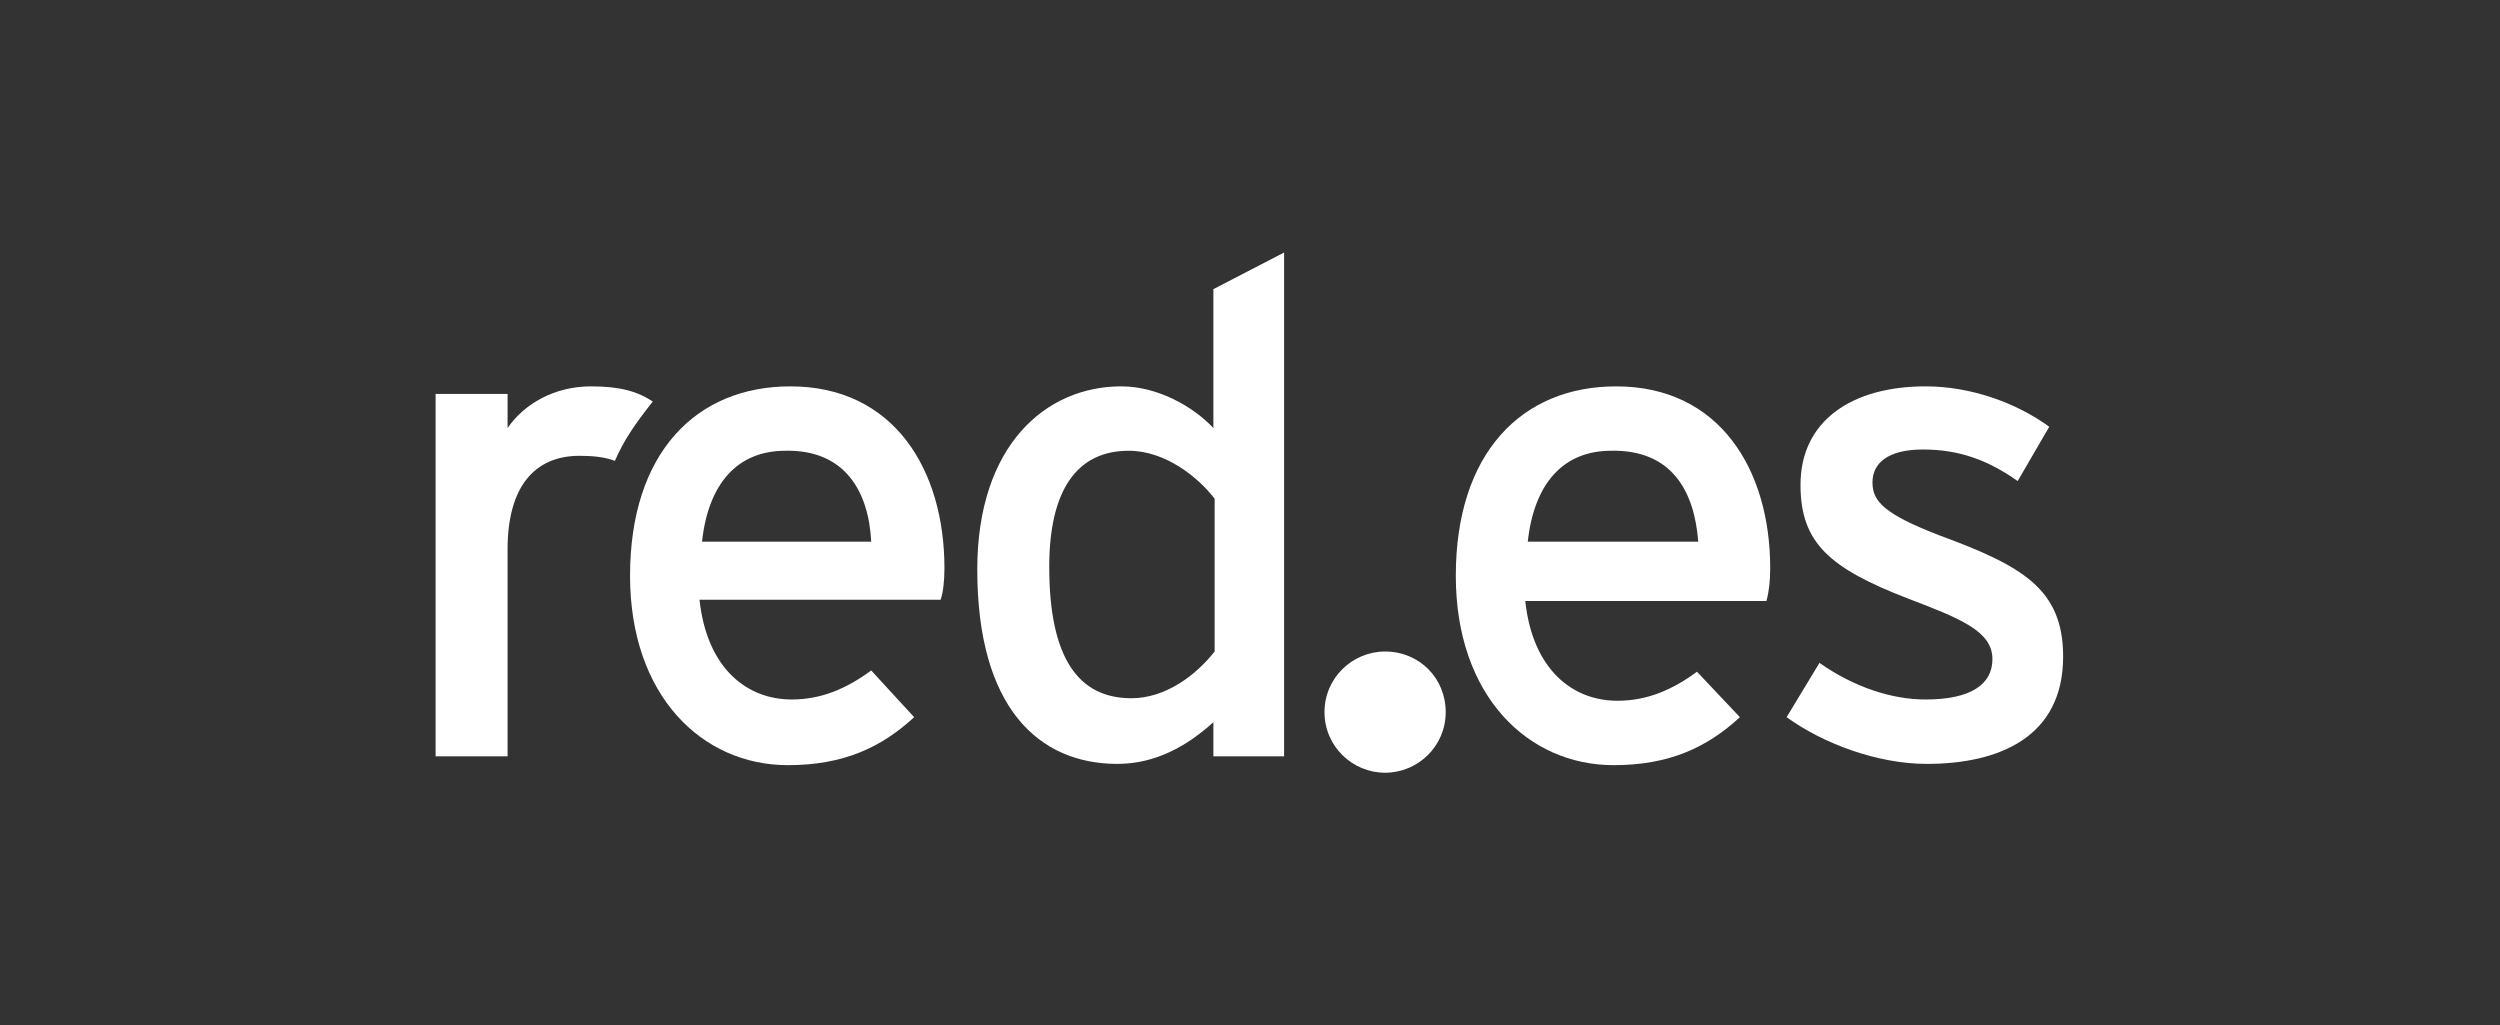 <?xml version="1.0" encoding="utf-8"?>
<!-- Generator: Adobe Illustrator 21.1.0, SVG Export Plug-In . SVG Version: 6.00 Build 0)  -->
<svg version="1.1" id="Capa_1" xmlns="http://www.w3.org/2000/svg" xmlns:xlink="http://www.w3.org/1999/xlink" x="0px" y="0px"
	 viewBox="0 0 198 81.2" style="enable-background:new 0 0 198 81.2;" xml:space="preserve">
<rect x="0" y="0" width="198" height="81.2" fill="#333333" stroke="none"/>
<style type="text/css">
	.st0{clip-path:url(#SVGID_2_);}
	.st1{clip-path:url(#SVGID_4_);enable-background:new    ;}
	.st2{clip-path:url(#SVGID_6_);}
	.st3{clip-path:url(#SVGID_8_);}
	.st4{clip-path:url(#SVGID_10_);fill:#FFFFFF;}
	.st5{clip-path:url(#SVGID_12_);}
	.st6{clip-path:url(#SVGID_14_);fill:#FFFFFF;}
	.st7{clip-path:url(#SVGID_16_);}
	.st8{clip-path:url(#SVGID_18_);enable-background:new    ;}
	.st9{clip-path:url(#SVGID_20_);}
	.st10{clip-path:url(#SVGID_22_);}
	.st11{clip-path:url(#SVGID_24_);fill:#FFFFFF;}
	.st12{clip-path:url(#SVGID_26_);}
	.st13{clip-path:url(#SVGID_28_);fill:#FFFFFF;}
	.st14{clip-path:url(#SVGID_30_);}
	.st15{clip-path:url(#SVGID_32_);enable-background:new    ;}
	.st16{clip-path:url(#SVGID_34_);}
	.st17{clip-path:url(#SVGID_36_);}
	.st18{clip-path:url(#SVGID_38_);fill:#FFFFFF;}
	.st19{clip-path:url(#SVGID_40_);}
	.st20{clip-path:url(#SVGID_42_);fill:#FFFFFF;}
</style>
<g>
	<defs>
		<rect id="SVGID_1_" x="34.5" y="30.5" width="17.2" height="29.4"/>
	</defs>
	<clipPath id="SVGID_2_">
		<use xlink:href="#SVGID_1_"  style="overflow:visible;"/>
	</clipPath>
	<g class="st0">
		<defs>
			<rect id="SVGID_3_" x="-1528.6" y="-1794.8" width="1940.6" height="2771.5"/>
		</defs>
		<clipPath id="SVGID_4_">
			<use xlink:href="#SVGID_3_"  style="overflow:visible;"/>
		</clipPath>
		<g class="st1">
			<g>
				<defs>
					<rect id="SVGID_5_" x="34.5" y="29.1" width="18.2" height="31.8"/>
				</defs>
				<clipPath id="SVGID_6_">
					<use xlink:href="#SVGID_5_"  style="overflow:visible;"/>
				</clipPath>
				<g class="st2">
					<defs>
						<path id="SVGID_7_" d="M51.7,31.8c-1.2-0.8-2.6-1.2-4.9-1.2c-2.9,0-5.3,1.4-6.6,3.3v-2.7h-5.7v28.8h5.7V43.5
							c0-4.9,2.1-7.4,5.7-7.4c1.1,0,2,0.1,2.8,0.4C49.4,34.9,50.2,33.7,51.7,31.8"/>
					</defs>
					<clipPath id="SVGID_8_">
						<use xlink:href="#SVGID_7_"  style="overflow:visible;"/>
					</clipPath>
					<g class="st3">
						<defs>
							<rect id="SVGID_9_" x="34.5" y="29.1" width="18.2" height="31.8"/>
						</defs>
						<clipPath id="SVGID_10_">
							<use xlink:href="#SVGID_9_"  style="overflow:visible;"/>
						</clipPath>
						<rect x="26.9" y="23" class="st4" width="32.4" height="44.5"/>
					</g>
				</g>
			</g>
		</g>
	</g>
</g>
<g>
	<defs>
		<path id="SVGID_11_" d="M74.8,45c0-7.8-4-14.4-12.2-14.4c-7.5,0-12.7,5.3-12.7,15c0,9.5,5.7,15,12.5,15c4.4,0,7.4-1.4,10-3.8
			L69,53.1c-1.9,1.4-3.9,2.3-6.3,2.3c-3.5,0-6.7-2.4-7.3-7.9h19.1C74.7,46.9,74.8,46,74.8,45 M69,42.9H55.6c0.5-4.6,2.8-7.2,6.6-7.2
			C66.9,35.6,68.8,38.9,69,42.9"/>
	</defs>
	<clipPath id="SVGID_12_">
		<use xlink:href="#SVGID_11_"  style="overflow:visible;"/>
	</clipPath>
	<g class="st5">
		<defs>
			<rect id="SVGID_13_" x="-1528.6" y="-1794.8" width="1940.6" height="2771.5"/>
		</defs>
		<clipPath id="SVGID_14_">
			<use xlink:href="#SVGID_13_"  style="overflow:visible;"/>
		</clipPath>
		<rect x="42.3" y="23" class="st6" width="40" height="45.1"/>
	</g>
</g>
<g>
	<defs>
		<rect id="SVGID_15_" x="77.4" y="20" width="24.3" height="40.6"/>
	</defs>
	<clipPath id="SVGID_16_">
		<use xlink:href="#SVGID_15_"  style="overflow:visible;"/>
	</clipPath>
	<g class="st7">
		<defs>
			<rect id="SVGID_17_" x="-1528.6" y="-1794.8" width="1940.6" height="2771.5"/>
		</defs>
		<clipPath id="SVGID_18_">
			<use xlink:href="#SVGID_17_"  style="overflow:visible;"/>
		</clipPath>
		<g class="st8">
			<g>
				<defs>
					<rect id="SVGID_19_" x="77" y="20" width="25.8" height="40.9"/>
				</defs>
				<clipPath id="SVGID_20_">
					<use xlink:href="#SVGID_19_"  style="overflow:visible;"/>
				</clipPath>
				<g class="st9">
					<defs>
						<path id="SVGID_21_" d="M101.7,59.9V20l-5.6,2.9v11c-1.6-1.7-4.4-3.3-7.3-3.3c-6,0-11.4,4.7-11.4,14.5
							c0,11,4.9,15.4,11.1,15.4c3,0,5.5-1.4,7.6-3.3v2.7H101.7z M96.2,51.6c-1.5,1.9-3.9,3.7-6.6,3.7c-4.2,0-6.5-3.2-6.5-10.4
							c0-6.1,2.2-9.2,6.3-9.2c2.9,0,5.5,2.1,6.8,3.8V51.6z"/>
					</defs>
					<clipPath id="SVGID_22_">
						<use xlink:href="#SVGID_21_"  style="overflow:visible;"/>
					</clipPath>
					<g class="st10">
						<defs>
							<rect id="SVGID_23_" x="77" y="20" width="25.8" height="40.9"/>
						</defs>
						<clipPath id="SVGID_24_">
							<use xlink:href="#SVGID_23_"  style="overflow:visible;"/>
						</clipPath>
						<rect x="69.8" y="12.4" class="st11" width="39.5" height="55.7"/>
					</g>
				</g>
			</g>
		</g>
	</g>
</g>
<g>
	<defs>
		<path id="SVGID_25_" d="M140.2,45c0-7.8-4-14.4-12.2-14.4c-7.5,0-12.7,5.3-12.7,15c0,9.5,5.7,15,12.5,15c4.4,0,7.4-1.4,10-3.8
			l-3.4-3.6c-1.9,1.4-3.9,2.3-6.3,2.3c-3.5,0-6.7-2.4-7.3-7.9h19.1C140.1,46.9,140.2,46,140.2,45 M134.5,42.9h-13.5
			c0.5-4.6,2.8-7.2,6.6-7.2C132.4,35.6,134.2,38.9,134.5,42.9"/>
	</defs>
	<clipPath id="SVGID_26_">
		<use xlink:href="#SVGID_25_"  style="overflow:visible;"/>
	</clipPath>
	<g class="st12">
		<defs>
			<rect id="SVGID_27_" x="-1528.6" y="-1794.8" width="1940.6" height="2771.5"/>
		</defs>
		<clipPath id="SVGID_28_">
			<use xlink:href="#SVGID_27_"  style="overflow:visible;"/>
		</clipPath>
		<rect x="107.8" y="23" class="st13" width="40" height="45.1"/>
	</g>
</g>
<g>
	<defs>
		<rect id="SVGID_29_" x="141.5" y="30.5" width="21.9" height="30"/>
	</defs>
	<clipPath id="SVGID_30_">
		<use xlink:href="#SVGID_29_"  style="overflow:visible;"/>
	</clipPath>
	<g class="st14">
		<defs>
			<rect id="SVGID_31_" x="-1528.6" y="-1794.8" width="1940.6" height="2771.5"/>
		</defs>
		<clipPath id="SVGID_32_">
			<use xlink:href="#SVGID_31_"  style="overflow:visible;"/>
		</clipPath>
		<g class="st15">
			<g>
				<defs>
					<rect id="SVGID_33_" x="140.6" y="29.1" width="24.3" height="31.8"/>
				</defs>
				<clipPath id="SVGID_34_">
					<use xlink:href="#SVGID_33_"  style="overflow:visible;"/>
				</clipPath>
				<g class="st16">
					<defs>
						<path id="SVGID_35_" d="M163.4,52c0-5.4-3.3-7.2-9.8-9.6c-4.4-1.7-5.3-2.7-5.3-4.2c0-1.5,1.2-2.6,4-2.6c2.8,0,5.1,0.8,7.5,2.5
							l2.5-4.3c-2.6-1.9-6.2-3.2-9.8-3.2c-5.8,0-9.9,2.7-9.9,7.8c0,4.6,2.3,6.6,8.5,9c4.2,1.6,6.7,2.6,6.7,4.8c0,2-1.7,3.2-5.3,3.2
							c-2.7,0-5.7-1-8.4-2.9l-2.6,4.3c2.9,2.1,7.2,3.7,11.1,3.7C158.3,60.5,163.4,58.4,163.4,52"/>
					</defs>
					<clipPath id="SVGID_36_">
						<use xlink:href="#SVGID_35_"  style="overflow:visible;"/>
					</clipPath>
					<g class="st17">
						<defs>
							<rect id="SVGID_37_" x="140.6" y="29.1" width="24.3" height="31.8"/>
						</defs>
						<clipPath id="SVGID_38_">
							<use xlink:href="#SVGID_37_"  style="overflow:visible;"/>
						</clipPath>
						<rect x="133.9" y="23" class="st18" width="37.1" height="45.1"/>
					</g>
				</g>
			</g>
		</g>
	</g>
</g>
<g>
	<defs>
		<path id="SVGID_39_" d="M104.9,56.4c0-2.7,2.2-4.8,4.8-4.8c2.7,0,4.8,2.1,4.8,4.8s-2.2,4.8-4.8,4.8
			C107.1,61.2,104.9,59.1,104.9,56.4"/>
	</defs>
	<clipPath id="SVGID_40_">
		<use xlink:href="#SVGID_39_"  style="overflow:visible;"/>
	</clipPath>
	<g class="st19">
		<defs>
			<rect id="SVGID_41_" x="-1528.6" y="-1794.8" width="1940.6" height="2771.5"/>
		</defs>
		<clipPath id="SVGID_42_">
			<use xlink:href="#SVGID_41_"  style="overflow:visible;"/>
		</clipPath>
		<rect x="97.3" y="44" class="st20" width="24.8" height="24.8"/>
	</g>
</g>
</svg>
